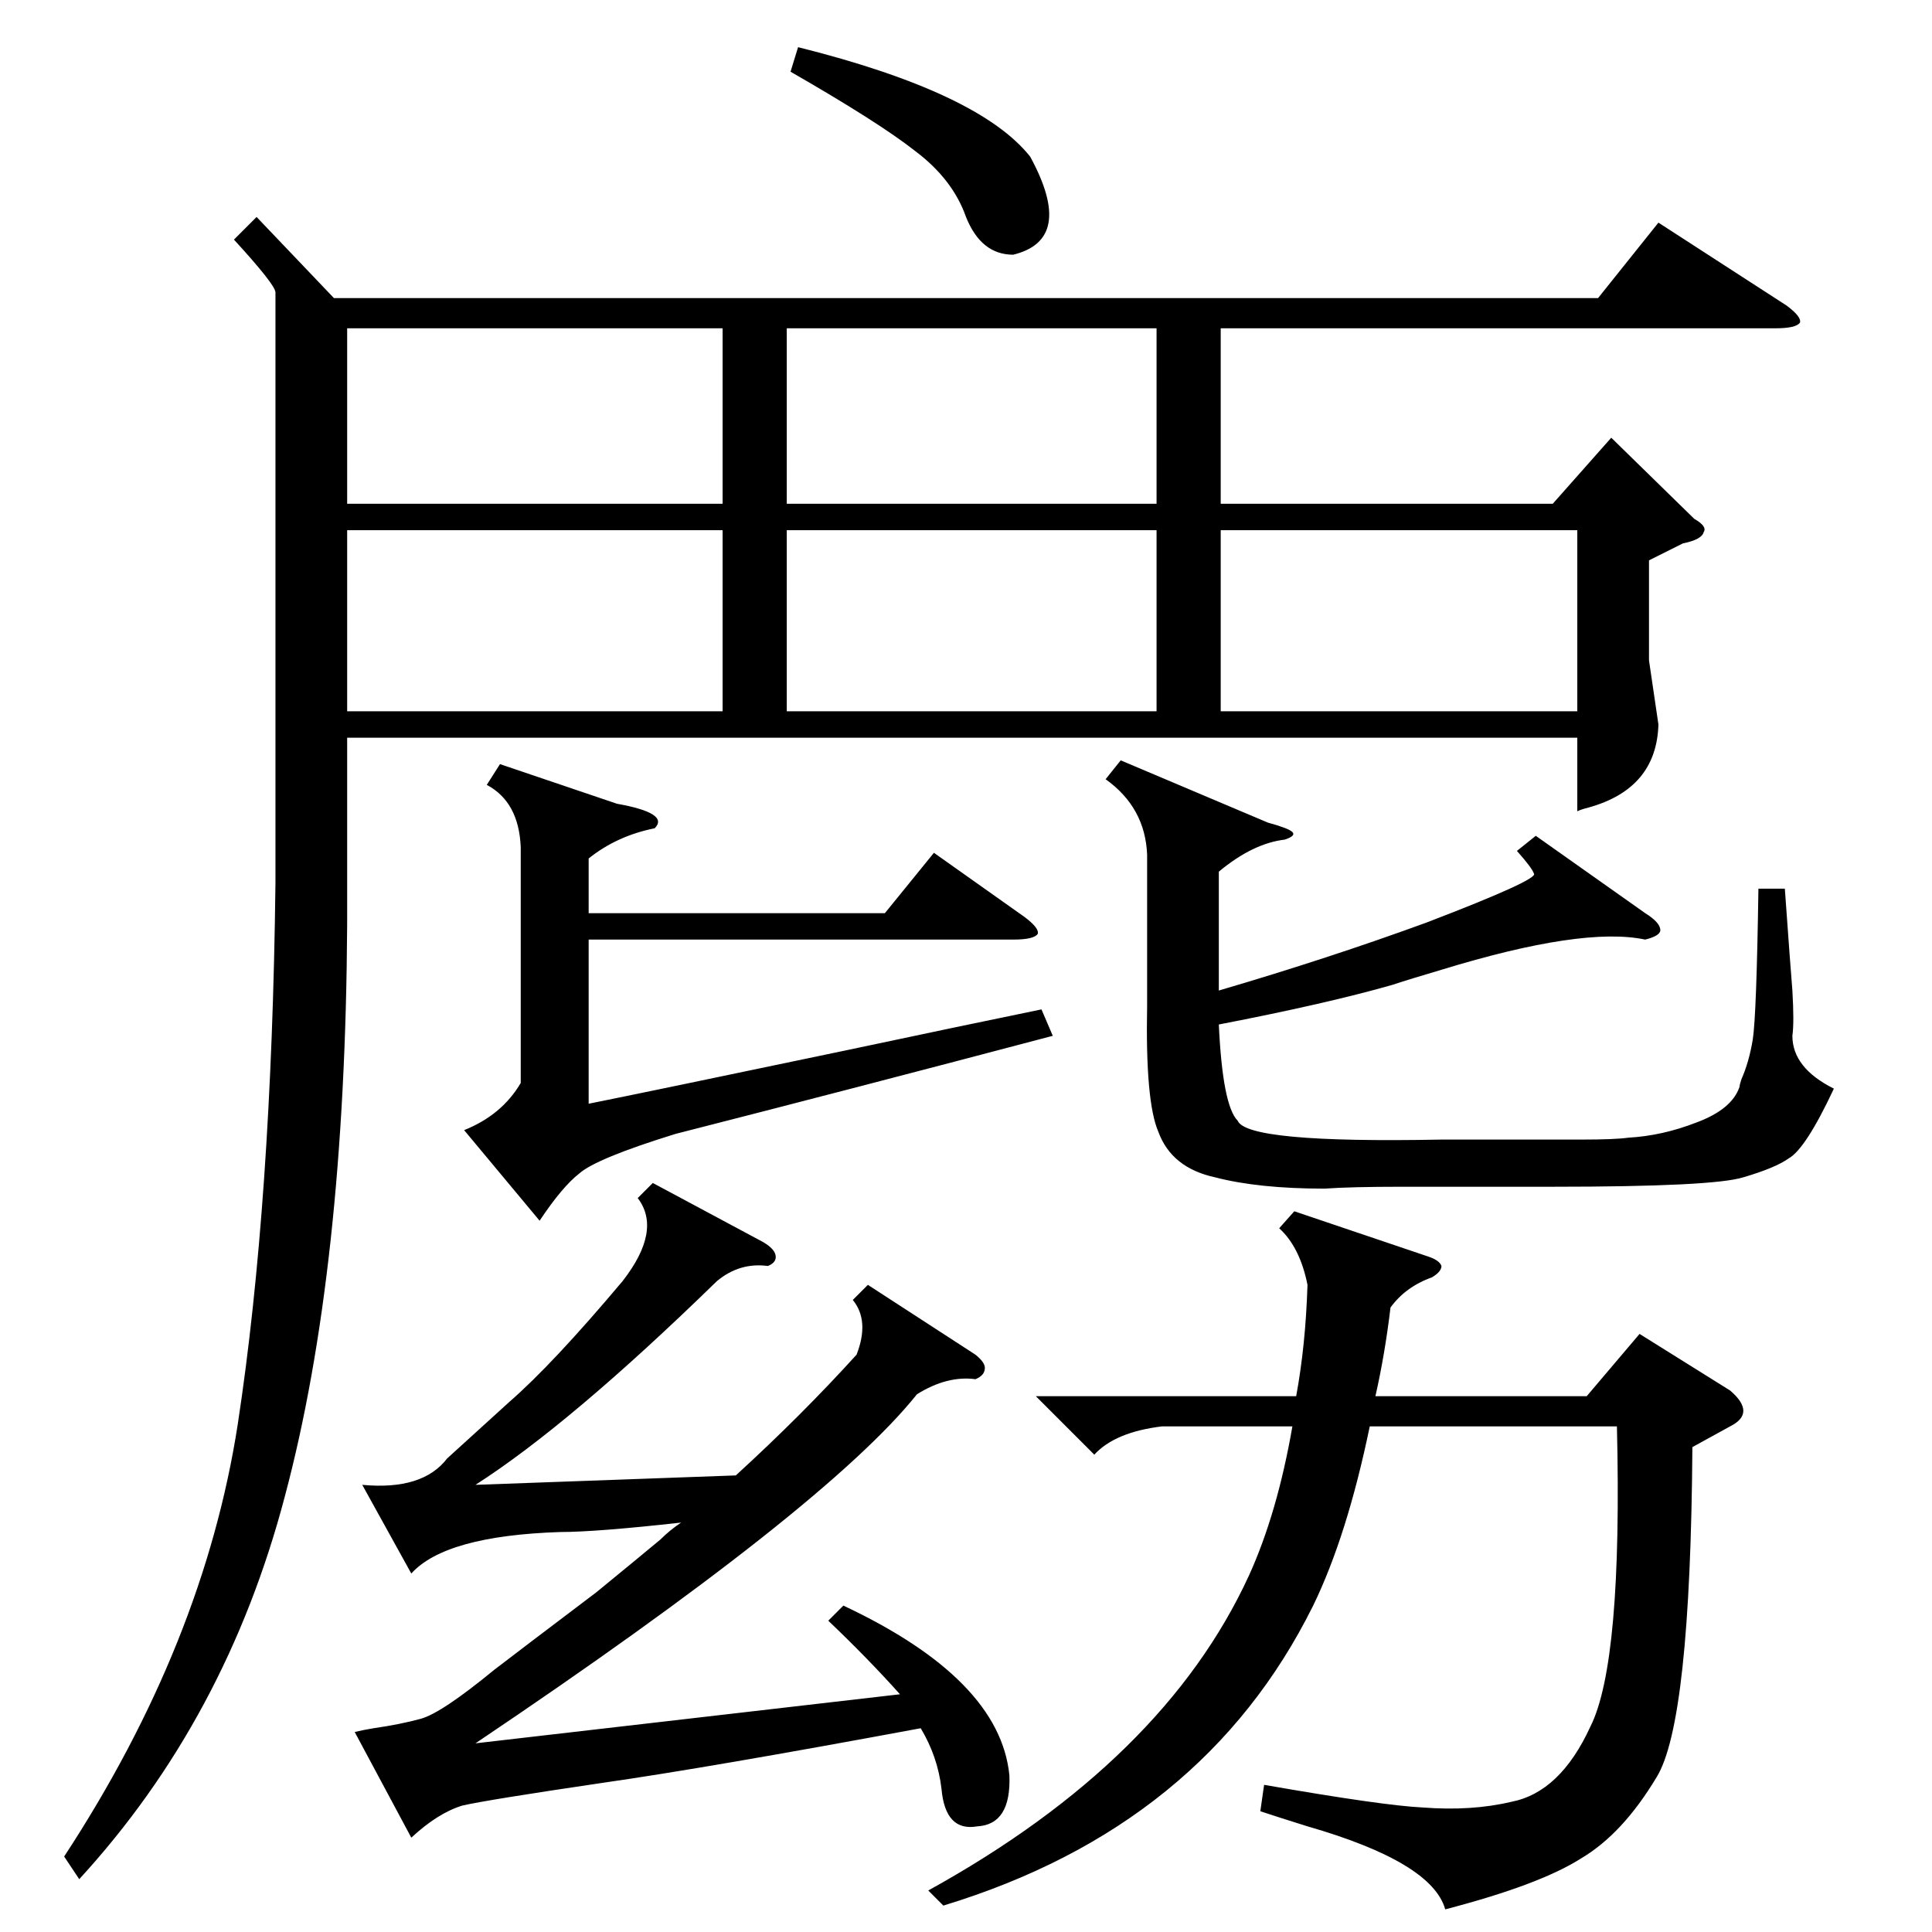 <?xml version="1.0" standalone="no"?>
<!DOCTYPE svg PUBLIC "-//W3C//DTD SVG 1.1//EN" "http://www.w3.org/Graphics/SVG/1.1/DTD/svg11.dtd" >
<svg xmlns="http://www.w3.org/2000/svg" xmlns:xlink="http://www.w3.org/1999/xlink" version="1.1" viewBox="0 -205 1024 1024">
  <g transform="matrix(1 0 0 -1 0 819)">
   <path fill="currentColor"
d="M136 909l41 -43h670l32 40l68 -44q8 -6 7 -9q-2 -3 -13 -3h-294v-93h176l31 35l44 -43q7 -4 5 -7q-1 -4 -11 -6l-18 -9v-53l5 -34q-1 -34 -37 -44q-4 -1 -6 -2v39h-652v-99q-1 -183 -33 -303q-31 -118 -109 -203l-8 12q74 113 92 229q18 118 20 287v313q0 4 -22 28z
M686 382l71 -24q6 -2 7 -5q0 -3 -5 -6q-14 -5 -22 -16q-3 -25 -8 -47h112l28 33l48 -30q14 -12 0 -19l-20 -11q-1 -146 -19 -175q-18 -30 -40 -43q-22 -14 -72 -27q-7 25 -73 44q-16 5 -25 8l2 14q63 -11 84 -12q26 -2 47 3q26 5 42 40q17 34 14 159h-131q-12 -58 -30 -95
q-58 -117 -196 -159l-8 8q125 69 170 167q15 33 23 79h-69q-25 -3 -36 -15l-31 31h138q5 27 6 59q-4 20 -15 30zM439 165l8 8q83 -39 88 -90q1 -26 -17 -27q-17 -3 -19 20q-2 17 -11 32q-113 -21 -169 -29q-61 -9 -74 -12q-13 -4 -27 -17l-30 56q4 1 10 2q14 2 25 5t39 26
q13 10 54 41q22 18 34 28q5 5 11 9q-45 -5 -64 -5q-61 -2 -79 -22l-26 47q32 -3 45 14l33 30q23 20 60 64q21 27 8 44l8 8l56 -30q8 -4 9 -8t-4 -6q-15 2 -27 -8q-78 -76 -128 -108l138 5q35 32 64 64q7 18 -2 29l8 8l57 -37q5 -4 5 -7q0 -4 -5 -6q-15 2 -31 -8
q-48 -60 -234 -185l225 26q-17 19 -38 39zM814 581l58 -41q8 -5 8 -9q0 -3 -8 -5q-33 7 -108 -16q-17 -5 -26 -8q-35 -10 -92 -21q2 -43 10 -51q5 -12 108 -10h19h55q18 0 25 1q18 1 36 8q19 7 23 19q0 1 1 4q4 9 6 21q2 13 3 80h14q3 -42 4 -54q1 -17 0 -24q0 -17 22 -28
q-15 -32 -24 -37q-7 -5 -24 -10q-16 -5 -101 -5h-80q-27 0 -41 -1q-35 0 -58 6q-23 5 -30 24q-7 16 -6 67v80q-1 25 -22 40l8 10l78 -33q11 -3 13 -5t-4 -4q-17 -2 -35 -17v-51v-12q58 17 110 36q60 23 57 26q-1 3 -9 12zM327 598q28 -5 20 -13q-20 -4 -35 -16v-29h157
l26 32l48 -34q8 -6 7 -9q-2 -3 -13 -3h-225v-87q30 6 135 28q66 14 105 22l6 -14q-106 -28 -200 -52q-42 -13 -51 -21q-9 -7 -21 -25l-40 48q20 8 30 25v125q-1 24 -18 33l7 11zM184 743v-96h199v96h-199zM613 743h-196v-96h196v96zM383 850h-199v-93h199v93zM613 850h-196
v-93h196v93zM647 647h189v96h-189v-96zM419 986l4 13q96 -24 123 -58q24 -44 -9 -52q-17 0 -25 20q-7 20 -27 35q-19 15 -66 42z" />
  </g>

</svg>
